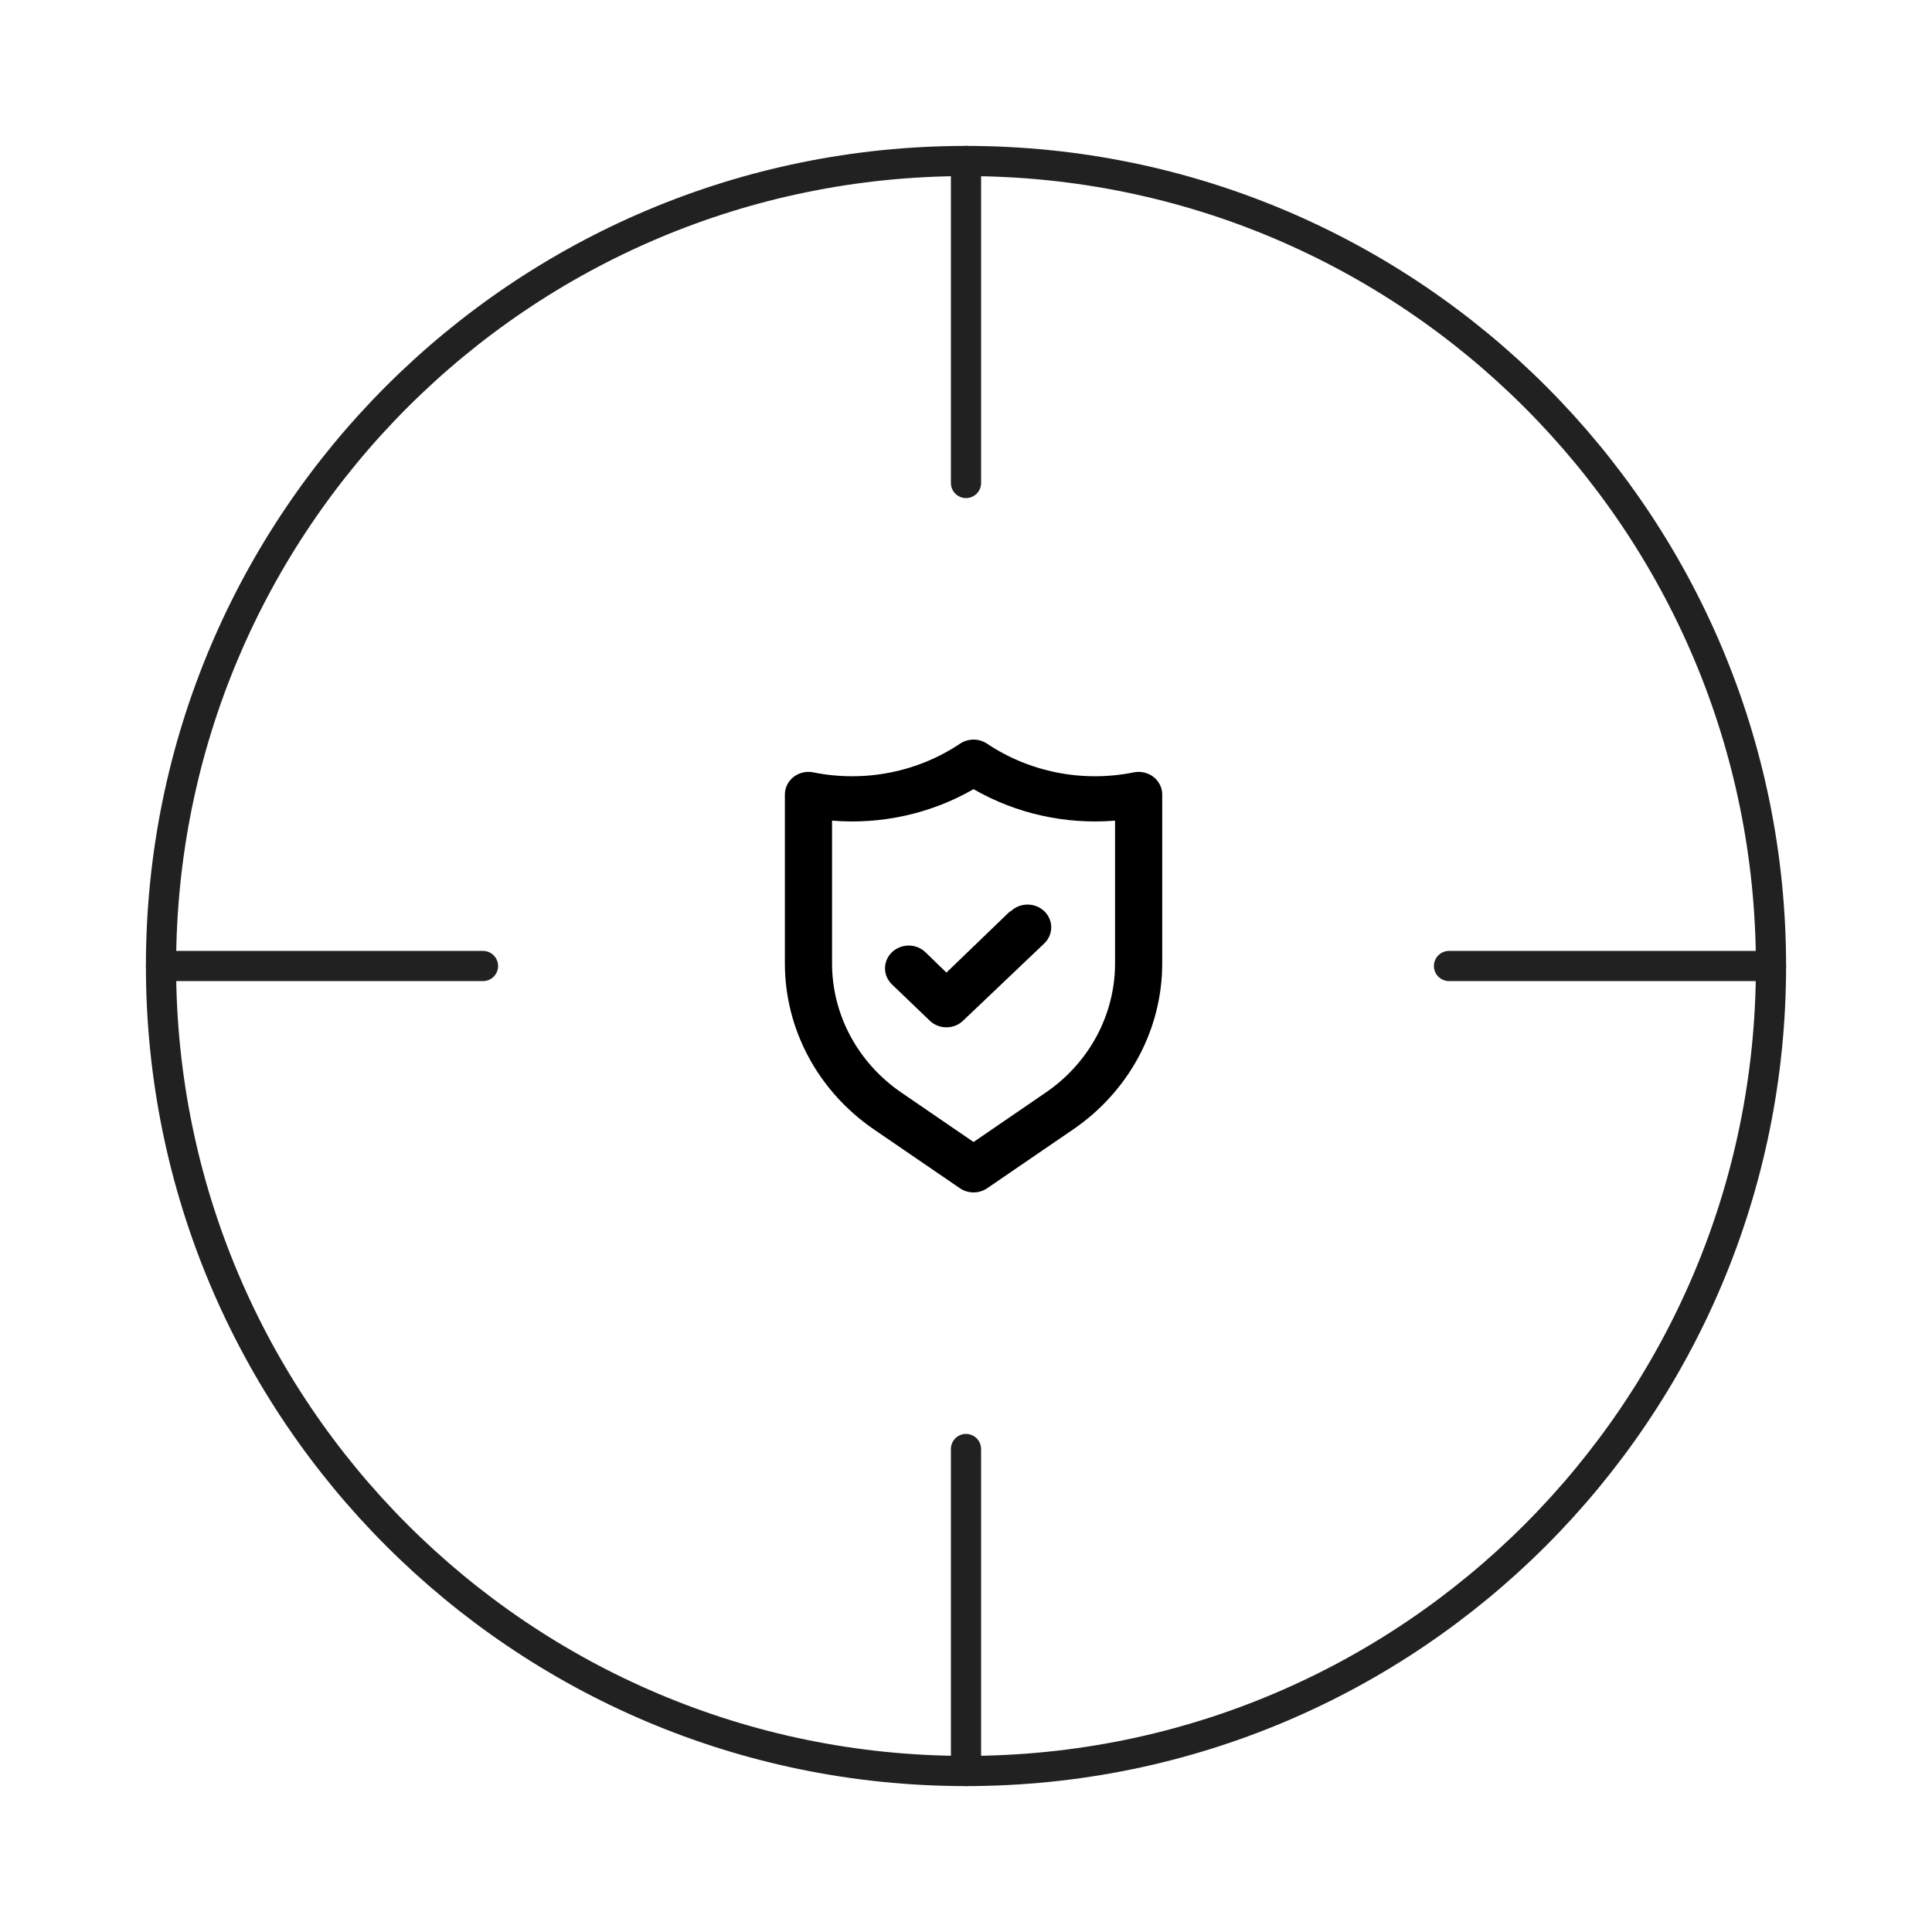 <svg width="128" height="128" viewBox="0 0 128 128" fill="none" xmlns="http://www.w3.org/2000/svg">
<path d="M64 117.333C93.455 117.333 117.333 93.455 117.333 64C117.333 34.545 93.455 10.667 64 10.667C34.545 10.667 10.667 34.545 10.667 64C10.667 93.455 34.545 117.333 64 117.333Z" stroke="#212121" stroke-width="2" stroke-linecap="round" stroke-linejoin="round"/>
<path d="M64 117.333V96" stroke="#212121" stroke-width="2" stroke-linecap="round" stroke-linejoin="round"/>
<path d="M117.333 64H96" stroke="#212121" stroke-width="2" stroke-linecap="round" stroke-linejoin="round"/>
<path d="M32 64H10.667" stroke="#212121" stroke-width="2" stroke-linecap="round" stroke-linejoin="round"/>
<path d="M64 32V10.667" stroke="#212121" stroke-width="2" stroke-linecap="round" stroke-linejoin="round"/>
<path d="M76.422 51.473C76.24 51.332 76.028 51.232 75.801 51.18C75.574 51.128 75.338 51.126 75.109 51.173C73.44 51.509 71.716 51.514 70.045 51.186C68.373 50.858 66.789 50.205 65.391 49.268C65.129 49.093 64.818 49 64.5 49C64.182 49 63.871 49.093 63.609 49.268C62.211 50.205 60.627 50.858 58.955 51.186C57.284 51.514 55.56 51.509 53.891 51.173C53.662 51.126 53.426 51.128 53.199 51.18C52.972 51.232 52.76 51.332 52.578 51.473C52.397 51.614 52.251 51.793 52.151 51.995C52.051 52.198 51.999 52.419 52 52.644V63.822C51.999 65.974 52.532 68.094 53.557 70.007C54.582 71.92 56.068 73.57 57.891 74.821L63.594 78.722C63.858 78.903 64.175 79 64.5 79C64.825 79 65.142 78.903 65.406 78.722L71.109 74.821C72.933 73.57 74.418 71.92 75.443 70.007C76.468 68.094 77.001 65.974 77 63.822V52.644C77.001 52.419 76.949 52.198 76.849 51.995C76.749 51.793 76.603 51.614 76.422 51.473ZM73.875 63.822C73.876 65.495 73.461 67.144 72.665 68.631C71.869 70.119 70.714 71.402 69.297 72.375L64.5 75.661L59.703 72.375C58.286 71.402 57.131 70.119 56.335 68.631C55.539 67.144 55.124 65.495 55.125 63.822V54.369C58.401 54.638 61.681 53.909 64.5 52.284C67.319 53.909 70.599 54.638 73.875 54.369V63.822ZM66.906 60.386L62.703 64.437L61.312 63.087C61.018 62.804 60.619 62.646 60.203 62.646C59.787 62.646 59.388 62.804 59.094 63.087C58.8 63.37 58.634 63.753 58.634 64.152C58.634 64.552 58.8 64.935 59.094 65.218L61.594 67.618C61.739 67.759 61.912 67.871 62.102 67.947C62.293 68.023 62.497 68.062 62.703 68.062C62.909 68.062 63.114 68.023 63.304 67.947C63.494 67.871 63.667 67.759 63.812 67.618L69.188 62.502C69.482 62.219 69.647 61.836 69.647 61.436C69.647 61.037 69.482 60.654 69.188 60.371C68.893 60.089 68.494 59.93 68.078 59.93C67.662 59.93 67.263 60.089 66.969 60.371L66.906 60.386Z" fill="black"/>
</svg>
